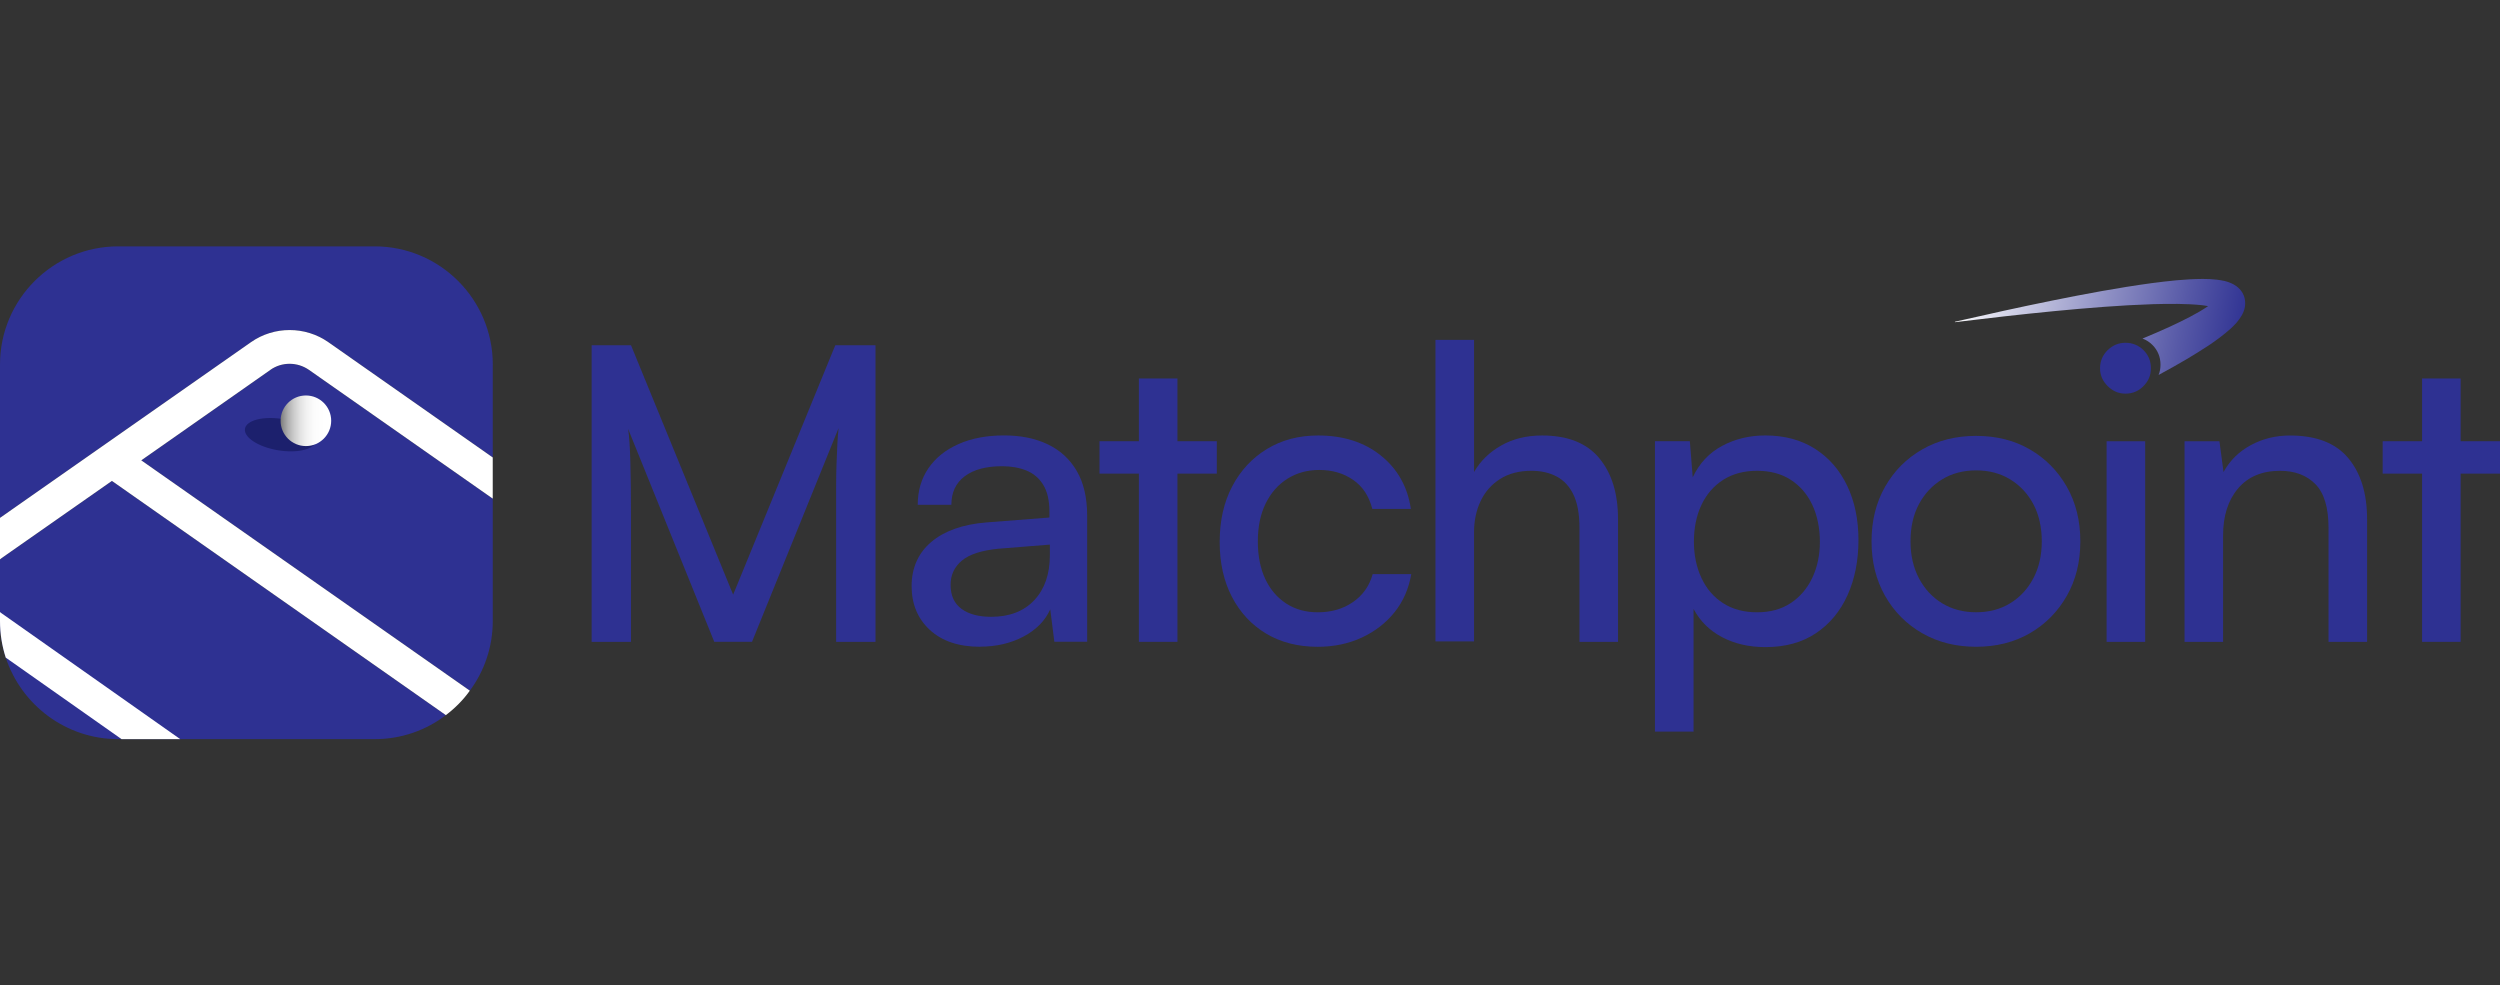 <?xml version="1.0" encoding="UTF-8"?>
<svg id="Layer_1" xmlns="http://www.w3.org/2000/svg" xmlns:xlink="http://www.w3.org/1999/xlink" version="1.1" viewBox="0 0 1014.74 400">
  <rect x="0" y="0" width="1014.74" height="400" fill="#333333" stroke="none"/>
  <!-- Generator: Adobe Illustrator 29.7.1, SVG Export Plug-In . SVG Version: 2.1.1 Build 8)  -->
  <defs>
    <style>
      .st0 {
        fill: url(#linear-gradient1);
      }

      .st1 {
        fill: url(#linear-gradient);
      }

      .st2, .st3 {
        isolation: isolate;
      }

      .st4 {
        fill: #fff;
      }

      .st3 {
        fill: #181c64;
        mix-blend-mode: multiply;
        opacity: .8;
      }

      .st5 {
        fill: #2e3192;
      }
    </style>
    <linearGradient id="linear-gradient" x1="112.68" y1="170.81" x2="131.74" y2="170.78" gradientUnits="userSpaceOnUse">
      <stop offset="0" stop-color="#646464"/>
      <stop offset=".11" stop-color="#8c8c8c"/>
      <stop offset=".22" stop-color="#afafaf"/>
      <stop offset=".35" stop-color="#ccc"/>
      <stop offset=".48" stop-color="#e2e2e2"/>
      <stop offset=".62" stop-color="#f2f2f2"/>
      <stop offset=".78" stop-color="#fcfcfc"/>
      <stop offset="1" stop-color="#fff"/>
    </linearGradient>
    <linearGradient id="linear-gradient1" x1="793.07" y1="116.35" x2="911.53" y2="136.92" gradientUnits="userSpaceOnUse">
      <stop offset="0" stop-color="#fff"/>
      <stop offset=".29" stop-color="#bebfdd"/>
      <stop offset=".78" stop-color="#5759a7"/>
      <stop offset="1" stop-color="#2e3192"/>
    </linearGradient>
  </defs>
  <g class="st2">
    <g id="Final">
      <g id="Primary_Logo">
        <g id="Primary_Main_Color_">
          <g id="Icon_Logo_Clean">
            <path class="st5" d="M200.01,147.95v37.74l-66.71-46.78c-9.38-6.58-22.06-6.58-31.44,0L0,210.21v-62.26C0,121.51,21.52,100,47.96,100h104.11c26.44,0,47.95,21.51,47.95,47.95h-.01Z"/>
            <path class="st5" d="M45.42,195.21l135.55,95.07c-8.08,6.16-18.08,9.73-28.9,9.73H47.96c-21.23,0-39.31-13.9-45.62-33.08C.83,262.27,0,257.27,0,252.07v-25c.21-.21.41-.34.69-.55l44.73-31.3h-.01Z"/>
            <path class="st5" d="M200.01,202.4v49.66c0,10.55-3.42,20.34-9.31,28.29L57.34,186.86l52.4-36.71c4.66-3.29,10.96-3.29,15.68,0l74.59,52.26h0Z"/>
            <g id="Court_Lines">
              <path class="st4" d="M73.16,300h-23.84L2.33,266.92c-1.51-4.66-2.33-9.66-2.33-14.86v-3.63c.21.21.41.34.62.48l72.53,51.1h.01Z"/>
              <path class="st4" d="M109.74,150.14l-52.4,36.71,133.36,93.49c-2.67,3.77-6.03,7.12-9.73,9.93L45.42,195.2.69,226.5c-.27.21-.48.34-.69.55v-16.85l101.85-71.3c9.38-6.58,22.06-6.58,31.44,0l66.71,46.78v16.71l-74.59-52.26c-4.73-3.29-11.03-3.29-15.68,0h0Z"/>
            </g>
            <g id="Ball">
              <ellipse class="st3" cx="113.89" cy="176.44" rx="6.41" ry="14.67" transform="translate(-78.91 259.68) rotate(-80.51)"/>
              <circle class="st1" cx="124.16" cy="170.79" r="10.27"/>
            </g>
          </g>
          <g id="Text">
            <path class="st5" d="M256.12,260.52h-15.98v-120.39h15.98l41.46,101.24,41.46-101.24h16.32v120.39h-15.98v-62.11c0-4,.05-7.44.17-10.33.11-2.88.22-5.46.33-7.74s.28-4.47.5-6.58l-35.14,86.75h-15.32l-34.97-86.42c.44,2.89.75,7.33.91,13.32.17,5.99.25,13.21.25,21.64v51.47h.01Z"/>
            <path class="st5" d="M397.83,262.52c-8.66,0-15.46-2.28-20.4-6.83s-7.41-10.49-7.41-17.82,2.67-13.4,7.99-17.9c5.33-4.5,12.76-7.13,22.31-7.91l25.64-2v-2.33c0-4.55-.83-8.19-2.5-10.91-1.66-2.72-3.94-4.66-6.83-5.83s-6.16-1.75-9.83-1.75c-6.55,0-11.63,1.36-15.23,4.08-3.61,2.72-5.41,6.58-5.41,11.57h-13.65c0-5.66,1.44-10.6,4.33-14.82,2.88-4.22,6.96-7.49,12.24-9.83,5.27-2.33,11.41-3.5,18.4-3.5s12.68,1.2,17.73,3.58c5.05,2.39,8.99,5.99,11.83,10.82,2.83,4.83,4.24,10.91,4.24,18.23v51.12h-13.32l-1.66-13.16c-2.11,4.66-5.74,8.35-10.91,11.07-5.16,2.72-11.02,4.08-17.57,4.08v.04h.01ZM402.32,250.36c7.44,0,13.26-2.25,17.48-6.74,4.22-4.5,6.33-10.57,6.33-18.24v-4.33l-20.81,1.67c-6.89.67-11.85,2.28-14.9,4.83-3.06,2.55-4.58,5.83-4.58,9.83,0,4.33,1.47,7.57,4.41,9.74,2.94,2.16,6.96,3.24,12.07,3.24h0Z"/>
            <path class="st5" d="M446.28,179.09h47.62v13.15h-47.62v-13.15ZM477.92,260.52h-15.65v-106.9h15.65v106.9Z"/>
            <path class="st5" d="M495.07,219.89c0-8.55,1.69-16.04,5.08-22.48,3.38-6.44,8.07-11.49,14.07-15.15,6-3.66,12.93-5.5,20.81-5.5,10.21,0,18.7,2.72,25.48,8.16,6.77,5.44,10.82,12.66,12.16,21.65h-15.65c-1.33-5.22-3.94-9.16-7.83-11.82-3.89-2.67-8.44-4-13.66-4-4.89,0-9.22,1.2-12.99,3.58-3.78,2.39-6.72,5.75-8.83,10.07-2.11,4.33-3.16,9.44-3.16,15.32s1,10.96,3,15.24c2,4.27,4.83,7.6,8.49,9.99s7.94,3.58,12.82,3.58c5.55,0,10.33-1.39,14.32-4.16,4-2.77,6.66-6.55,7.99-11.32h15.65c-1,5.88-3.25,11.02-6.74,15.4-3.5,4.39-7.94,7.83-13.32,10.33-5.39,2.5-11.35,3.75-17.9,3.75-7.99,0-14.96-1.78-20.9-5.33-5.94-3.55-10.57-8.52-13.91-14.9-3.33-6.38-4.99-13.85-4.99-22.4h.01Z"/>
            <path class="st5" d="M598.31,260.35h-15.66v-122.39h15.66v53.62c2.55-4.44,6.21-8.02,10.99-10.74,4.77-2.72,10.32-4.08,16.65-4.08,10.32,0,18.04,3.05,23.14,9.16,5.11,6.11,7.66,14.38,7.66,24.81v49.79h-15.65v-46.29c0-5.55-.8-10.02-2.41-13.4-1.61-3.39-3.89-5.85-6.83-7.41-2.94-1.55-6.36-2.33-10.24-2.33-5,0-9.24,1.11-12.74,3.33s-6.13,5.22-7.91,8.99c-1.78,3.77-2.66,7.99-2.66,12.66v44.29h0Z"/>
            <path class="st5" d="M671.74,296.98v-117.89h14.16l1.17,14.65c2.66-5.66,6.63-9.91,11.9-12.74s11.13-4.25,17.57-4.25c7.77,0,14.48,1.8,20.15,5.41,5.66,3.61,10.02,8.61,13.07,14.99s4.58,13.74,4.58,22.06-1.47,15.77-4.41,22.31c-2.94,6.55-7.22,11.71-12.82,15.48-5.61,3.77-12.46,5.66-20.56,5.66-6.55,0-12.38-1.33-17.48-4-5.11-2.66-8.99-6.49-11.66-11.49v49.79h-15.66v.02h-.01ZM687.55,219.89c0,5.44,1.03,10.35,3.08,14.74s5,7.8,8.83,10.24,8.41,3.66,13.74,3.66,9.88-1.25,13.66-3.75c3.77-2.5,6.69-5.91,8.74-10.24s3.08-9.21,3.08-14.65-1.03-10.66-3.08-14.99-4.97-7.71-8.74-10.15c-3.78-2.44-8.33-3.66-13.66-3.66s-9.91,1.22-13.74,3.66-6.77,5.83-8.83,10.15c-2.05,4.33-3.08,9.33-3.08,14.99h0Z"/>
            <path class="st5" d="M759.65,219.72c0-8.33,1.83-15.71,5.49-22.15,3.66-6.44,8.69-11.49,15.07-15.15,6.38-3.66,13.68-5.5,21.9-5.5s15.49,1.83,21.81,5.5c6.33,3.66,11.32,8.72,14.99,15.15,3.66,6.44,5.49,13.82,5.49,22.15s-1.83,15.71-5.49,22.14c-3.67,6.44-8.66,11.49-14.99,15.16-6.33,3.66-13.6,5.5-21.81,5.5s-15.51-1.83-21.9-5.5c-6.38-3.66-11.41-8.72-15.07-15.16-3.66-6.44-5.49-13.82-5.49-22.14h0ZM775.47,219.72c0,5.66,1.13,10.66,3.41,14.98,2.28,4.33,5.41,7.72,9.41,10.16s8.6,3.66,13.82,3.66,9.83-1.22,13.82-3.66c4-2.44,7.13-5.83,9.41-10.16,2.28-4.33,3.41-9.33,3.41-14.98s-1.14-10.8-3.41-15.07c-2.28-4.27-5.41-7.63-9.41-10.07s-8.6-3.66-13.82-3.66-9.82,1.22-13.82,3.66-7.13,5.8-9.41,10.07c-2.28,4.27-3.41,9.3-3.41,15.07Z"/>
            <path class="st5" d="M862.72,159.78c-2.77,0-5.19-1.02-7.24-3.08-2.06-2.05-3.08-4.46-3.08-7.24s1.02-5.33,3.08-7.33c2.05-2,4.47-3,7.24-3s5.33,1,7.33,3,3,4.44,3,7.33-1,5.19-3,7.24c-2,2.06-4.44,3.08-7.33,3.08ZM855.06,260.52v-81.42h15.66v81.42h-15.66Z"/>
            <path class="st5" d="M902.36,260.52h-15.66v-81.42h14.16l1.66,12.49c2.55-4.66,6.24-8.3,11.07-10.91s10.13-3.91,15.9-3.91c10.66,0,18.54,3.05,23.64,9.16,5.11,6.11,7.66,14.38,7.66,24.81v49.79h-15.65v-46.29c0-8.21-1.78-14.12-5.33-17.73-3.56-3.61-8.33-5.41-14.32-5.41-7.33,0-13.02,2.39-17.07,7.16-4.06,4.77-6.08,11.16-6.08,19.15v43.13l.02-.02h0Z"/>
            <path class="st5" d="M967.12,179.09h47.62v13.15h-47.62v-13.15ZM998.76,260.52h-15.65v-106.9h15.65v106.9Z"/>
            <path id="Swoosh" class="st0" d="M911.08,121.01c-.36-1.5-1.17-2.8-2.02-3.7-.81-.84-1.66-1.44-2.37-1.83-2.91-1.53-4.9-1.66-6.93-1.97-1.98-.22-3.85-.3-5.66-.29-7.23.04-14.03.84-20.83,1.72-13.56,1.85-26.87,4.36-40.14,7.03-13.27,2.69-26.47,5.6-39.64,8.62l.03.18c13.41-1.64,26.83-3.18,40.25-4.48,13.42-1.28,26.86-2.4,40.2-2.83,6.64-.18,13.34-.24,19.6.39.95.09,1.8.27,2.68.42-4.42,3.03-10.04,5.79-15.52,8.34-3.64,1.67-7.35,3.26-11.09,4.81,1.48.55,2.83,1.39,4.01,2.57,2.19,2.2,3.3,4.91,3.3,8.07,0,1.47-.27,2.84-.78,4.13,3.84-2.08,7.67-4.2,11.47-6.45,6-3.64,11.88-7.11,17.82-12.38,1.48-1.42,3.03-2.83,4.59-5.55.71-1.39,1.74-3.66,1.03-6.8h0ZM900.35,125.3c.18.09.3.17.31.21.05.04-.1-.03-.31-.21Z"/>
          </g>
        </g>
      </g>
    </g>
  </g>
</svg>